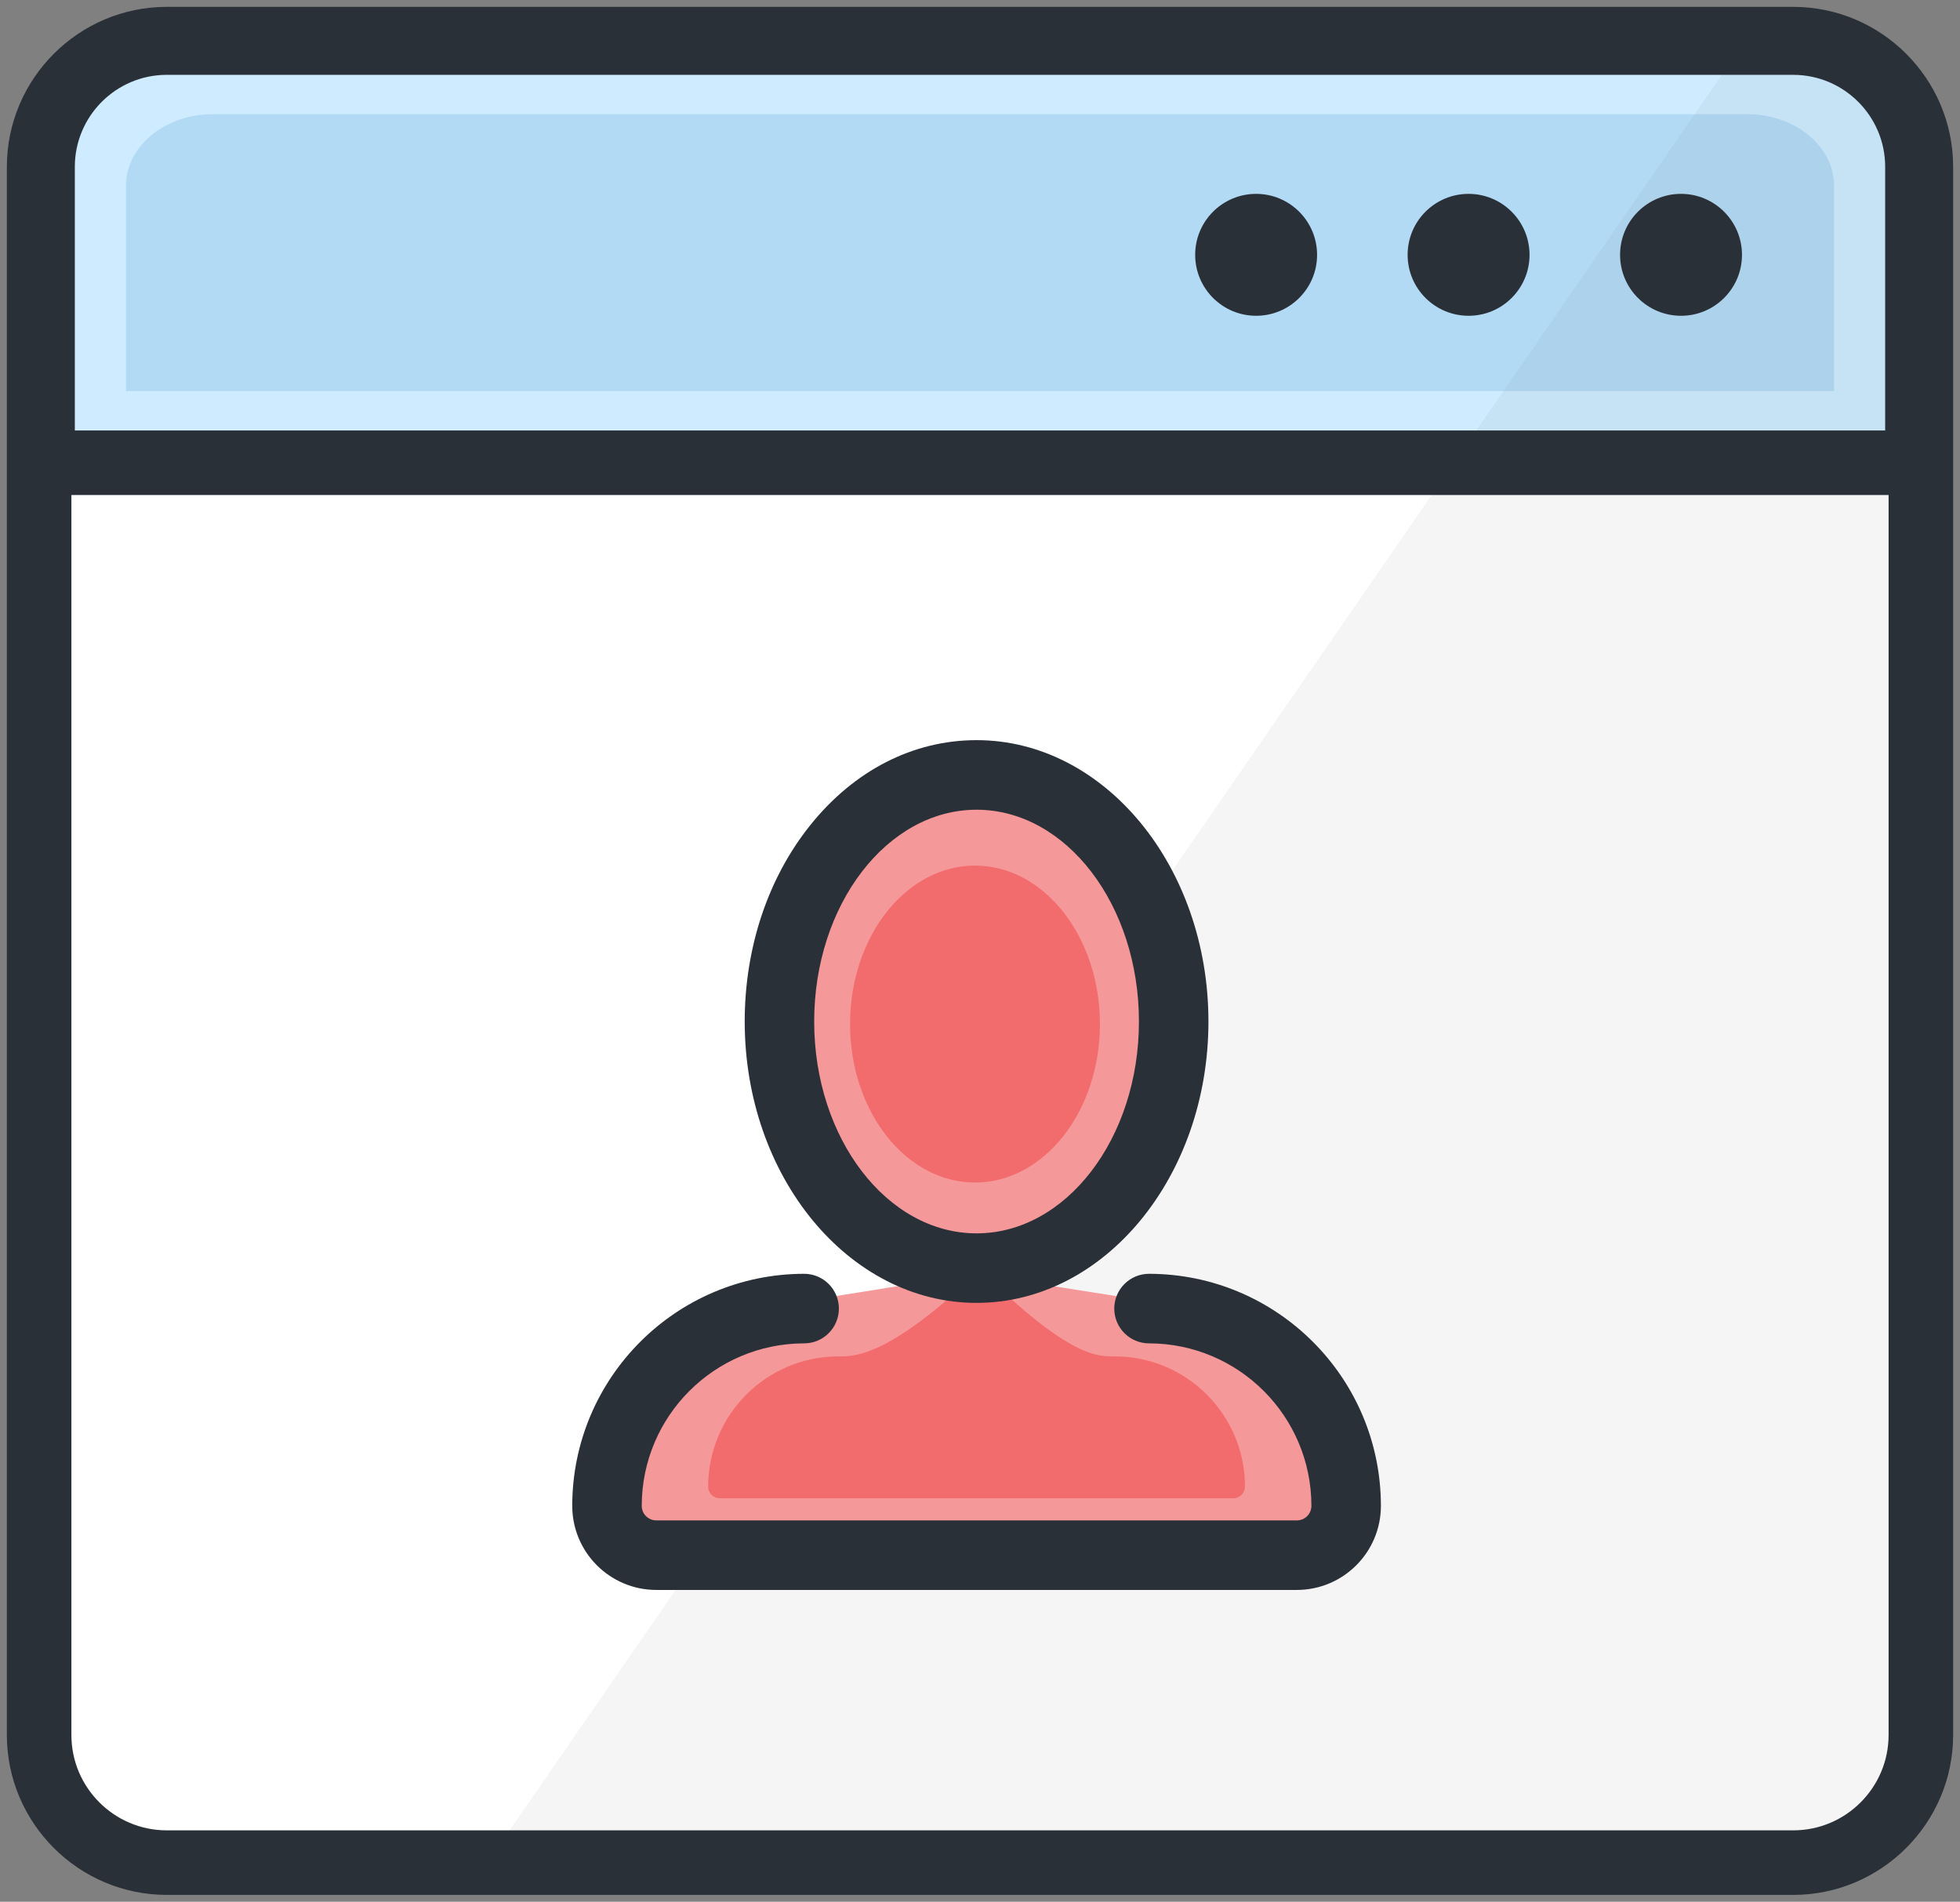 <?xml version="1.0" encoding="utf-8"?>
<!-- Generator: Adobe Illustrator 19.2.1, SVG Export Plug-In . SVG Version: 6.00 Build 0)  -->
<svg version="1.0" id="Слой_1" xmlns="http://www.w3.org/2000/svg" xmlns:xlink="http://www.w3.org/1999/xlink" x="0px" y="0px"
	 viewBox="0 0 572 555" style="enable-background:new 0 0 572 555;" xml:space="preserve">
<rect x="0" y="0" width="572" height="555" fill="#808080" stroke="none"/>
<path style="fill:#FFFFFF;" d="M557,134.667H13v374l7.838,22.667l15.923,10H495h40.238l15.923-14.667
	c0,0,13.172-17.333,11.172-19.333s0-362.863,0-362.863L557,134.667z"/>
<polygon style="fill:#CEEBFF;" points="537,13.333 42.333,13.333 20.838,25.333 8.333,56.576 13,134.667 
	557,134.667 562.333,96.667 558.333,40.667 550.161,16.667 "/>
<path style="fill:#B3DAF5;" d="M36.762,114.138h0.943h10.379h475.831h10.379h0.943v-0.779v-8.564
	V54.188c-0.016-11.486-11.359-20.841-25.286-20.855H62.035
	C48.114,33.346,36.776,42.706,36.761,54.199v50.596l0.001,8.564L36.762,114.138z"/>
<path style="opacity:0.05;fill:#2A3038;" d="M508.375,13.333l-367.375,532h305.375l81.292-2.667L547,531.333
	L562.333,504V394.667V125.629c0,0-2.667-75.629-3.333-80.296s-8.839-28.667-8.839-28.667
	L508.375,13.333z"/>
<path style="fill:#2A3038;" d="M570,48.642C569.972,22.954,549.043,2.03,523.347,2H48.638
	C22.951,2.03,2.028,22.96,2,48.655v457.703C2.028,532.046,22.956,552.97,48.652,553h474.709
	C549.049,552.97,569.972,532.041,570,506.345V48.642z M21.838,48.642
	c0.016-14.762,12.032-26.784,26.787-26.8h474.736
	c14.761,0.017,26.783,12.033,26.8,26.786v65.001v11v1h-1h-11H33.839h-11h-1l-0-1
	l-0.001-11V48.642z M551.161,145.47v11v349.888c-0.016,15.313-12.481,27.784-27.787,27.8H48.638
	h-0.001h-0.013c-15.304-0.018-27.769-12.482-27.786-27.786V156.47v-11v-1h1h11h506.323h11h1
	V145.47z"/>
<path style="fill:#2A3038;" d="M490.588,56.576c-9.825-0.001-17.79,7.962-17.792,17.787
	c-0.001,9.825,7.962,17.79,17.787,17.792c9.825,0.001,17.79-7.962,17.792-17.787
	c0-0.001,0-0.002,0-0.003C508.363,64.546,500.407,56.589,490.588,56.576z"/>
<path style="fill:#2A3038;" d="M428.588,56.576c-9.825-0.001-17.79,7.962-17.792,17.787
	c-0.001,9.825,7.962,17.79,17.787,17.792c9.825,0.001,17.79-7.962,17.792-17.787
	c0-0.001,0-0.002,0-0.003C446.363,64.546,438.407,56.589,428.588,56.576z"/>
<path style="fill:#2A3038;" d="M366.588,56.576c-9.825-0.001-17.79,7.962-17.792,17.787
	c-0.001,9.825,7.962,17.79,17.787,17.792c9.825,0.001,17.79-7.962,17.792-17.787
	c0-0.001,0-0.002,0-0.003C384.363,64.546,376.407,56.589,366.588,56.576z"/>
<ellipse style="fill:#F59899;" cx="284.539" cy="298.854" rx="57.461" ry="72.884"/>
<ellipse style="fill:#F36C6D;" cx="284.539" cy="298.854" rx="36.461" ry="46.247"/>
<polygon style="fill:#F59899;" points="284.539,371.738 359,383.5 384.375,404.5 392,431 392,449 366.586,457 230.5,454 
	185,452 175.5,430.5 188,403.5 217.334,382.5 "/>
<path style="fill:#F36C6D;" d="M210.066,437.253h149.867c1.877-0.003,3.398-1.525,3.4-3.402
	c-0.016-20.977-17.008-37.982-37.985-38.014c-4.494,0-12.849,0.913-39.29-25.305
	C259.125,396.375,249.145,395.837,244.651,395.837c-20.977,0.032-37.969,17.038-37.985,38.014
	C206.668,435.728,208.189,437.25,210.066,437.253z"/>
<g>
	<path style="fill:#2A3038;" d="M285,380.226c37.311,0,67.666-36.836,67.666-82.113
		C352.666,252.836,322.311,216,285,216c-18.513,0-35.772,8.84-48.596,24.892
		c-12.297,15.374-19.07,35.698-19.07,57.228C217.334,343.394,247.689,380.226,285,380.226z
		 M285,236.305c26.128,0,47.384,27.73,47.384,61.815c0,34.085-21.259,61.815-47.384,61.815
		s-47.392-27.73-47.392-61.815C237.608,264.035,258.868,236.305,285,236.305z"/>
	<path style="fill:#2A3038;" d="M335.334,371.738c-5.606,0-10.15,4.544-10.15,10.15
		c0,5.606,4.544,10.15,10.15,10.15c26.168,0.04,47.365,21.254,47.385,47.422
		c-0.002,2.342-1.899,4.24-4.241,4.244H191.522c-2.342-0.003-4.239-1.902-4.241-4.244
		c0.02-26.168,21.217-47.382,47.385-47.422c5.606,0,10.15-4.544,10.15-10.15
		c0-5.606-4.544-10.15-10.15-10.15C197.298,371.795,167.028,402.09,167,439.458
		c0.01,13.542,10.98,24.521,24.522,24.542h186.956
		c13.542-0.02,24.513-11,24.522-24.542C402.973,402.09,372.702,371.795,335.334,371.738z"
		/>
</g>
</svg>

